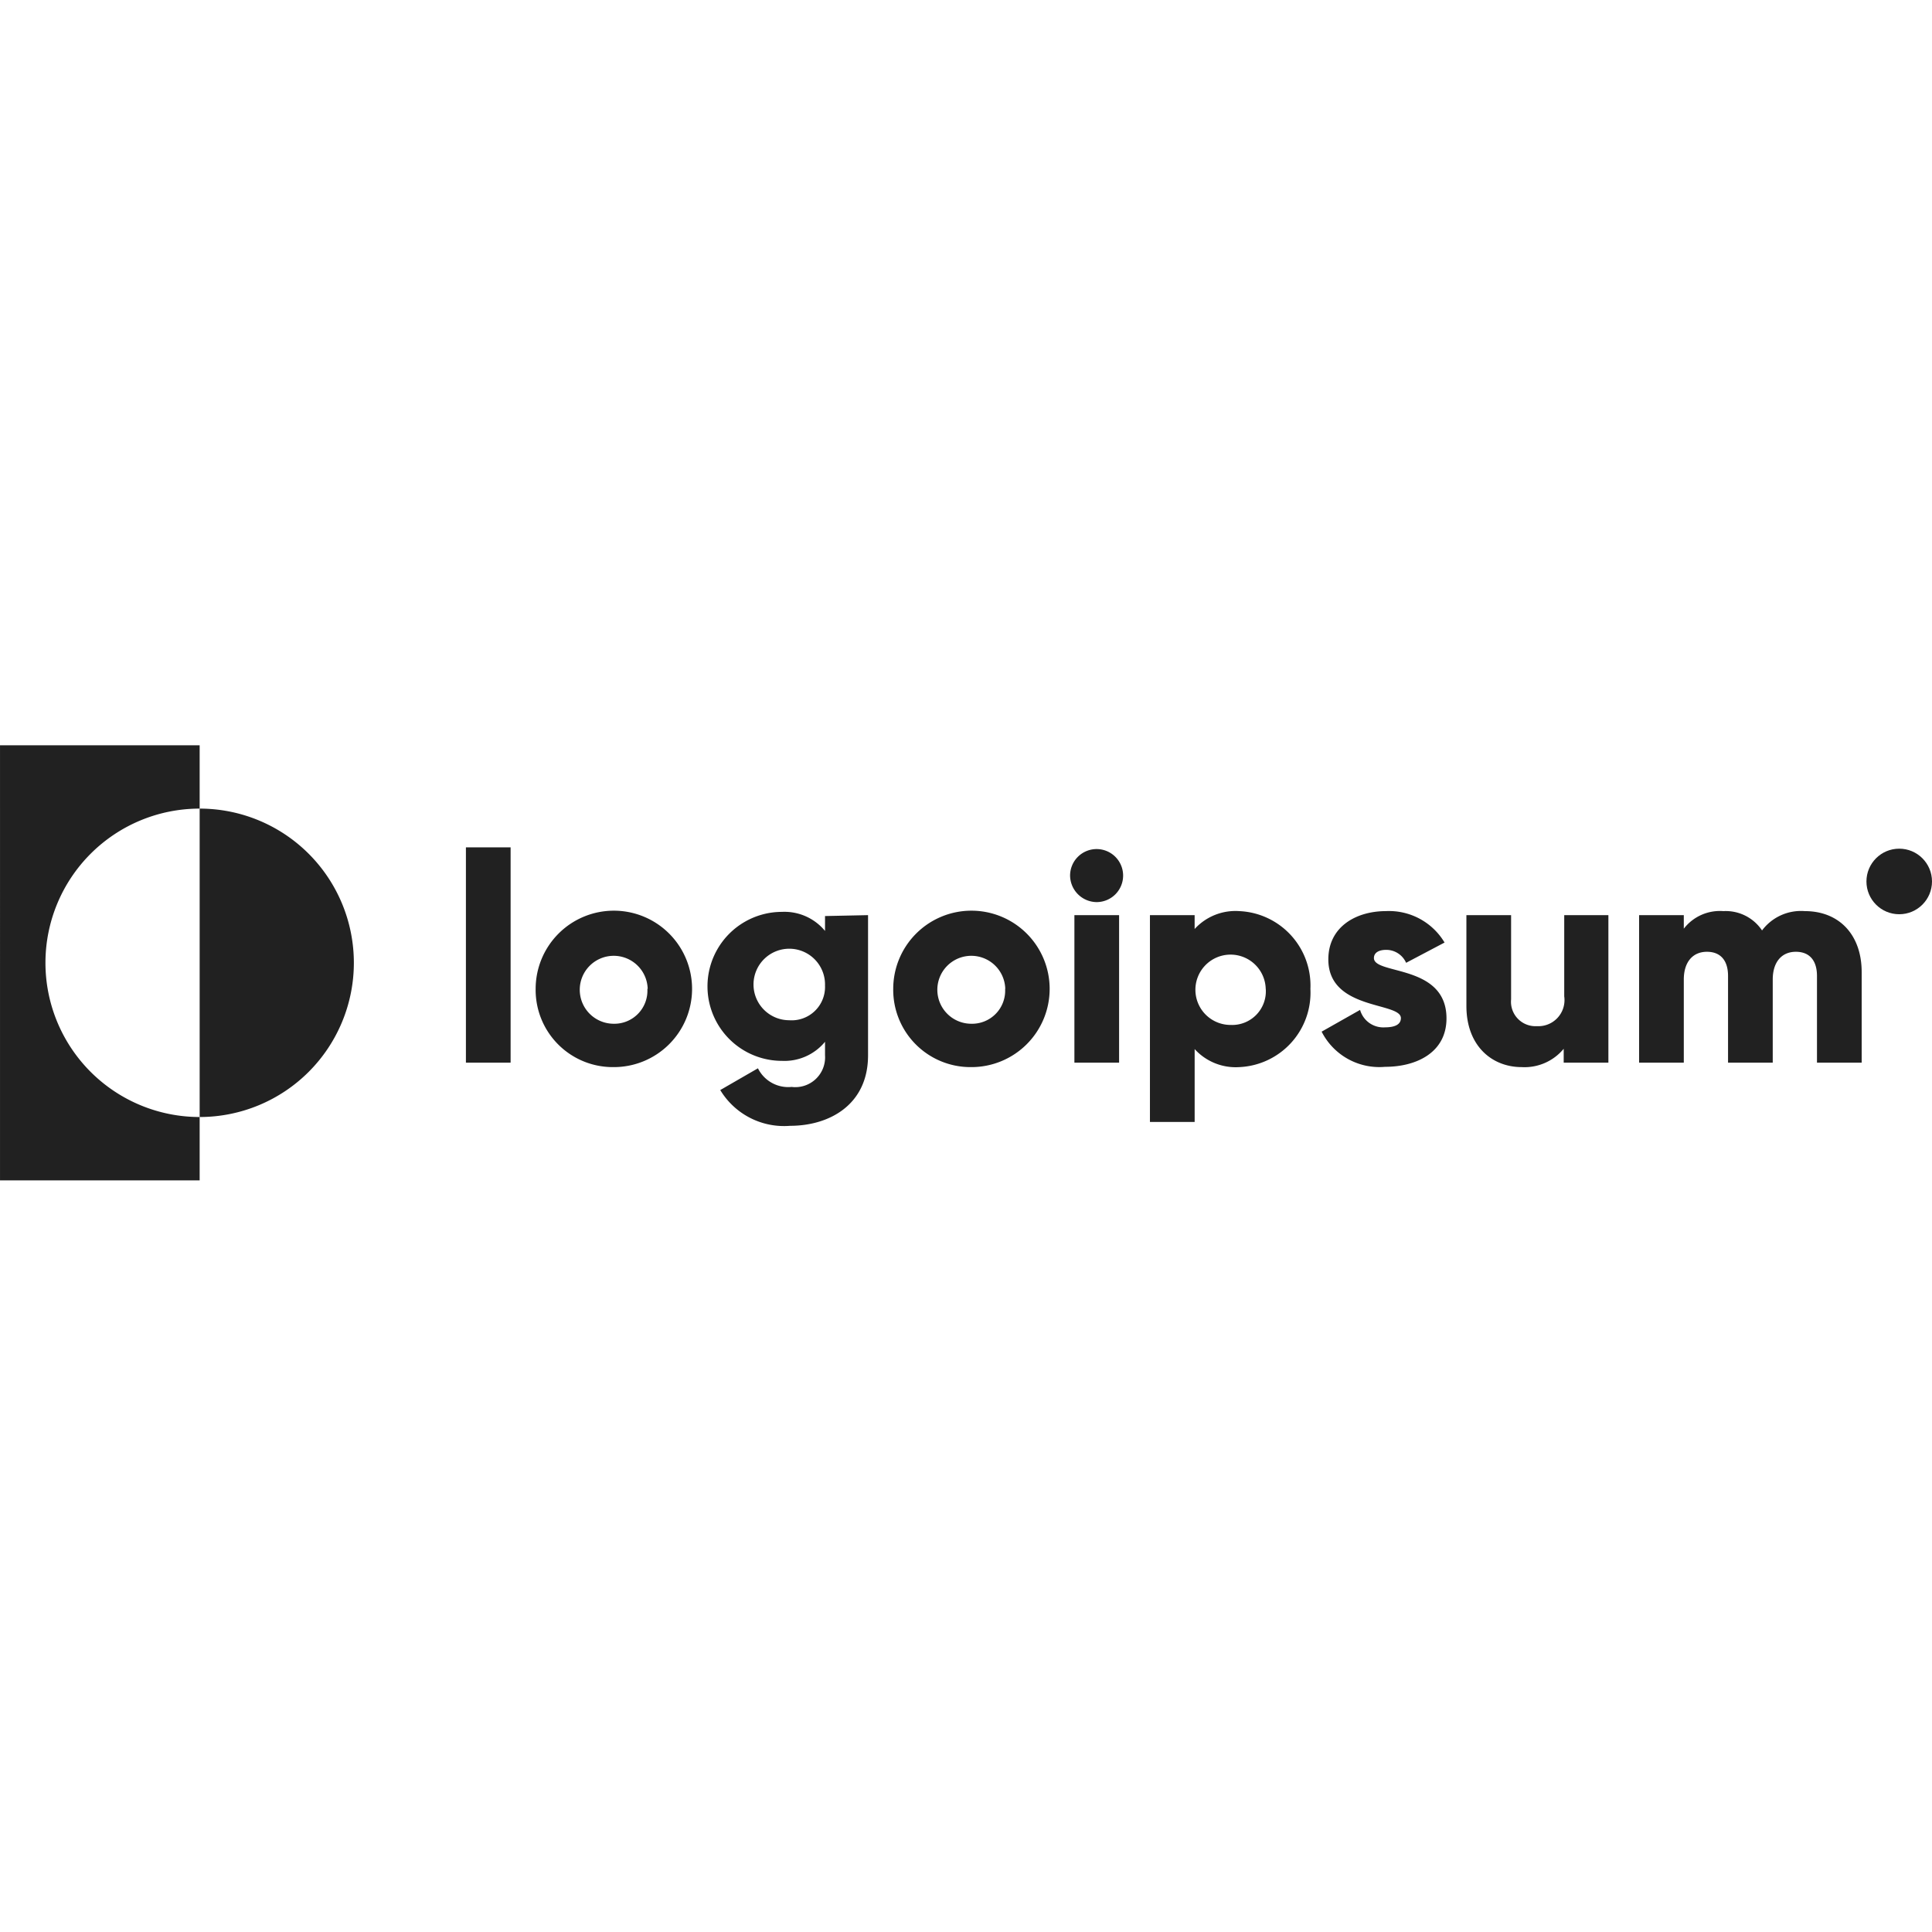 <svg xmlns="http://www.w3.org/2000/svg" xmlns:xlink="http://www.w3.org/1999/xlink" width="120" height="120" viewBox="0 0 120 120">
  <defs>
    <clipPath id="clip-path">
      <rect id="Rectangle_4" data-name="Rectangle 4" width="120" height="120" transform="translate(0 0.198)" fill="#212121"/>
    </clipPath>
  </defs>
  <g id="Mask_Group_5" data-name="Mask Group 5" transform="translate(0 -0.198)" clip-path="url(#clip-path)">
    <g id="logo-6" transform="translate(0 46.489)">
      <path id="Path_88" data-name="Path 88" d="M51.195,39.1h2.776V52.472H51.195Z" transform="translate(-22.256 -32.76)" fill="#212121"/>
      <path id="Path_89" data-name="Path 89" d="M55.526,47.891a4.858,4.858,0,1,1,4.831,4.858,4.794,4.794,0,0,1-4.831-4.858Zm6.959,0a2.11,2.11,0,1,0-2.11,2.165,2.054,2.054,0,0,0,2.091-2.165Z" transform="translate(-22.256 -32.76)" fill="#212121"/>
      <path id="Path_90" data-name="Path 90" d="M76.172,43.31v8.708c0,3.072-2.406,4.377-4.84,4.377a4.627,4.627,0,0,1-4.34-2.221l2.341-1.351a2.1,2.1,0,0,0,2.091,1.157A1.851,1.851,0,0,0,73.5,52.018v-.842a3.267,3.267,0,0,1-2.674,1.185,4.627,4.627,0,1,1,0-9.254A3.267,3.267,0,0,1,73.5,44.291v-.925Zm-2.674,4.4a2.221,2.221,0,1,0-2.221,2.128A2.073,2.073,0,0,0,73.5,47.706Z" transform="translate(-22.256 -32.76)" fill="#212121"/>
      <path id="Path_91" data-name="Path 91" d="M77.736,47.891a4.858,4.858,0,1,1,4.849,4.858,4.8,4.8,0,0,1-4.849-4.858Zm6.959,0a2.11,2.11,0,1,0-2.1,2.165,2.054,2.054,0,0,0,2.091-2.165Z" transform="translate(-22.256 -32.76)" fill="#212121"/>
      <path id="Path_92" data-name="Path 92" d="M88.721,40.858A1.647,1.647,0,1,1,90.368,42.5a1.666,1.666,0,0,1-1.647-1.647Zm.268,2.452h2.776v9.162H88.989Z" transform="translate(-22.256 -32.76)" fill="#212121"/>
      <path id="Path_93" data-name="Path 93" d="M103.648,47.891a4.627,4.627,0,0,1-4.414,4.858,3.443,3.443,0,0,1-2.776-1.12v4.525H93.681V43.31h2.776v.861a3.433,3.433,0,0,1,2.776-1.111A4.627,4.627,0,0,1,103.648,47.891Zm-2.776,0A2.184,2.184,0,1,0,98.7,50.13a2.091,2.091,0,0,0,2.175-2.24Z" transform="translate(-22.256 -32.76)" fill="#212121"/>
      <path id="Path_94" data-name="Path 94" d="M112.1,49.723c0,2.11-1.851,3.008-3.813,3.008a4.016,4.016,0,0,1-3.942-2.184l2.388-1.351a1.5,1.5,0,0,0,1.545,1.083c.657,0,.99-.2.99-.574,0-1.009-4.507-.472-4.507-3.646,0-2,1.684-3,3.591-3a4.016,4.016,0,0,1,3.628,1.953l-2.388,1.259a1.351,1.351,0,0,0-1.231-.805c-.481,0-.768.185-.768.509C107.59,47.03,112.1,46.336,112.1,49.723Z" transform="translate(-22.256 -32.76)" fill="#212121"/>
      <path id="Path_95" data-name="Path 95" d="M122.156,43.31v9.162H119.38v-.861a3.156,3.156,0,0,1-2.61,1.138c-1.851,0-3.433-1.323-3.433-3.794V43.31h2.776v5.229a1.518,1.518,0,0,0,1.6,1.666,1.621,1.621,0,0,0,1.7-1.851V43.31Z" transform="translate(-22.256 -32.76)" fill="#212121"/>
      <path id="Path_96" data-name="Path 96" d="M137.888,46.845v5.627h-2.776V47.086c0-.925-.435-1.5-1.314-1.5s-1.434.639-1.434,1.721v5.164h-2.776V47.086c0-.925-.435-1.5-1.314-1.5s-1.434.639-1.434,1.721v5.164h-2.776V43.31h2.776v.842A2.832,2.832,0,0,1,129.3,43.06a2.712,2.712,0,0,1,2.4,1.2,3.017,3.017,0,0,1,2.656-1.2C136.519,43.06,137.888,44.559,137.888,46.845Z" transform="translate(-22.256 -32.76)" fill="#212121"/>
      <path id="Path_97" data-name="Path 97" d="M34.657,36.693V32.76h-12.4V59.783h12.4V55.849a9.578,9.578,0,1,1,0-19.156Z" transform="translate(-22.256 -32.76)" fill="#212121"/>
      <path id="Path_98" data-name="Path 98" d="M34.657,36.693V55.849a9.578,9.578,0,1,0,0-19.156Z" transform="translate(-22.256 -32.76)" fill="#212121"/>
      <circle id="Ellipse_7" data-name="Ellipse 7" cx="2.036" cy="2.036" r="2.036" transform="translate(115.928 6.422)" fill="#212121"/>
    </g>
  </g>
</svg>
